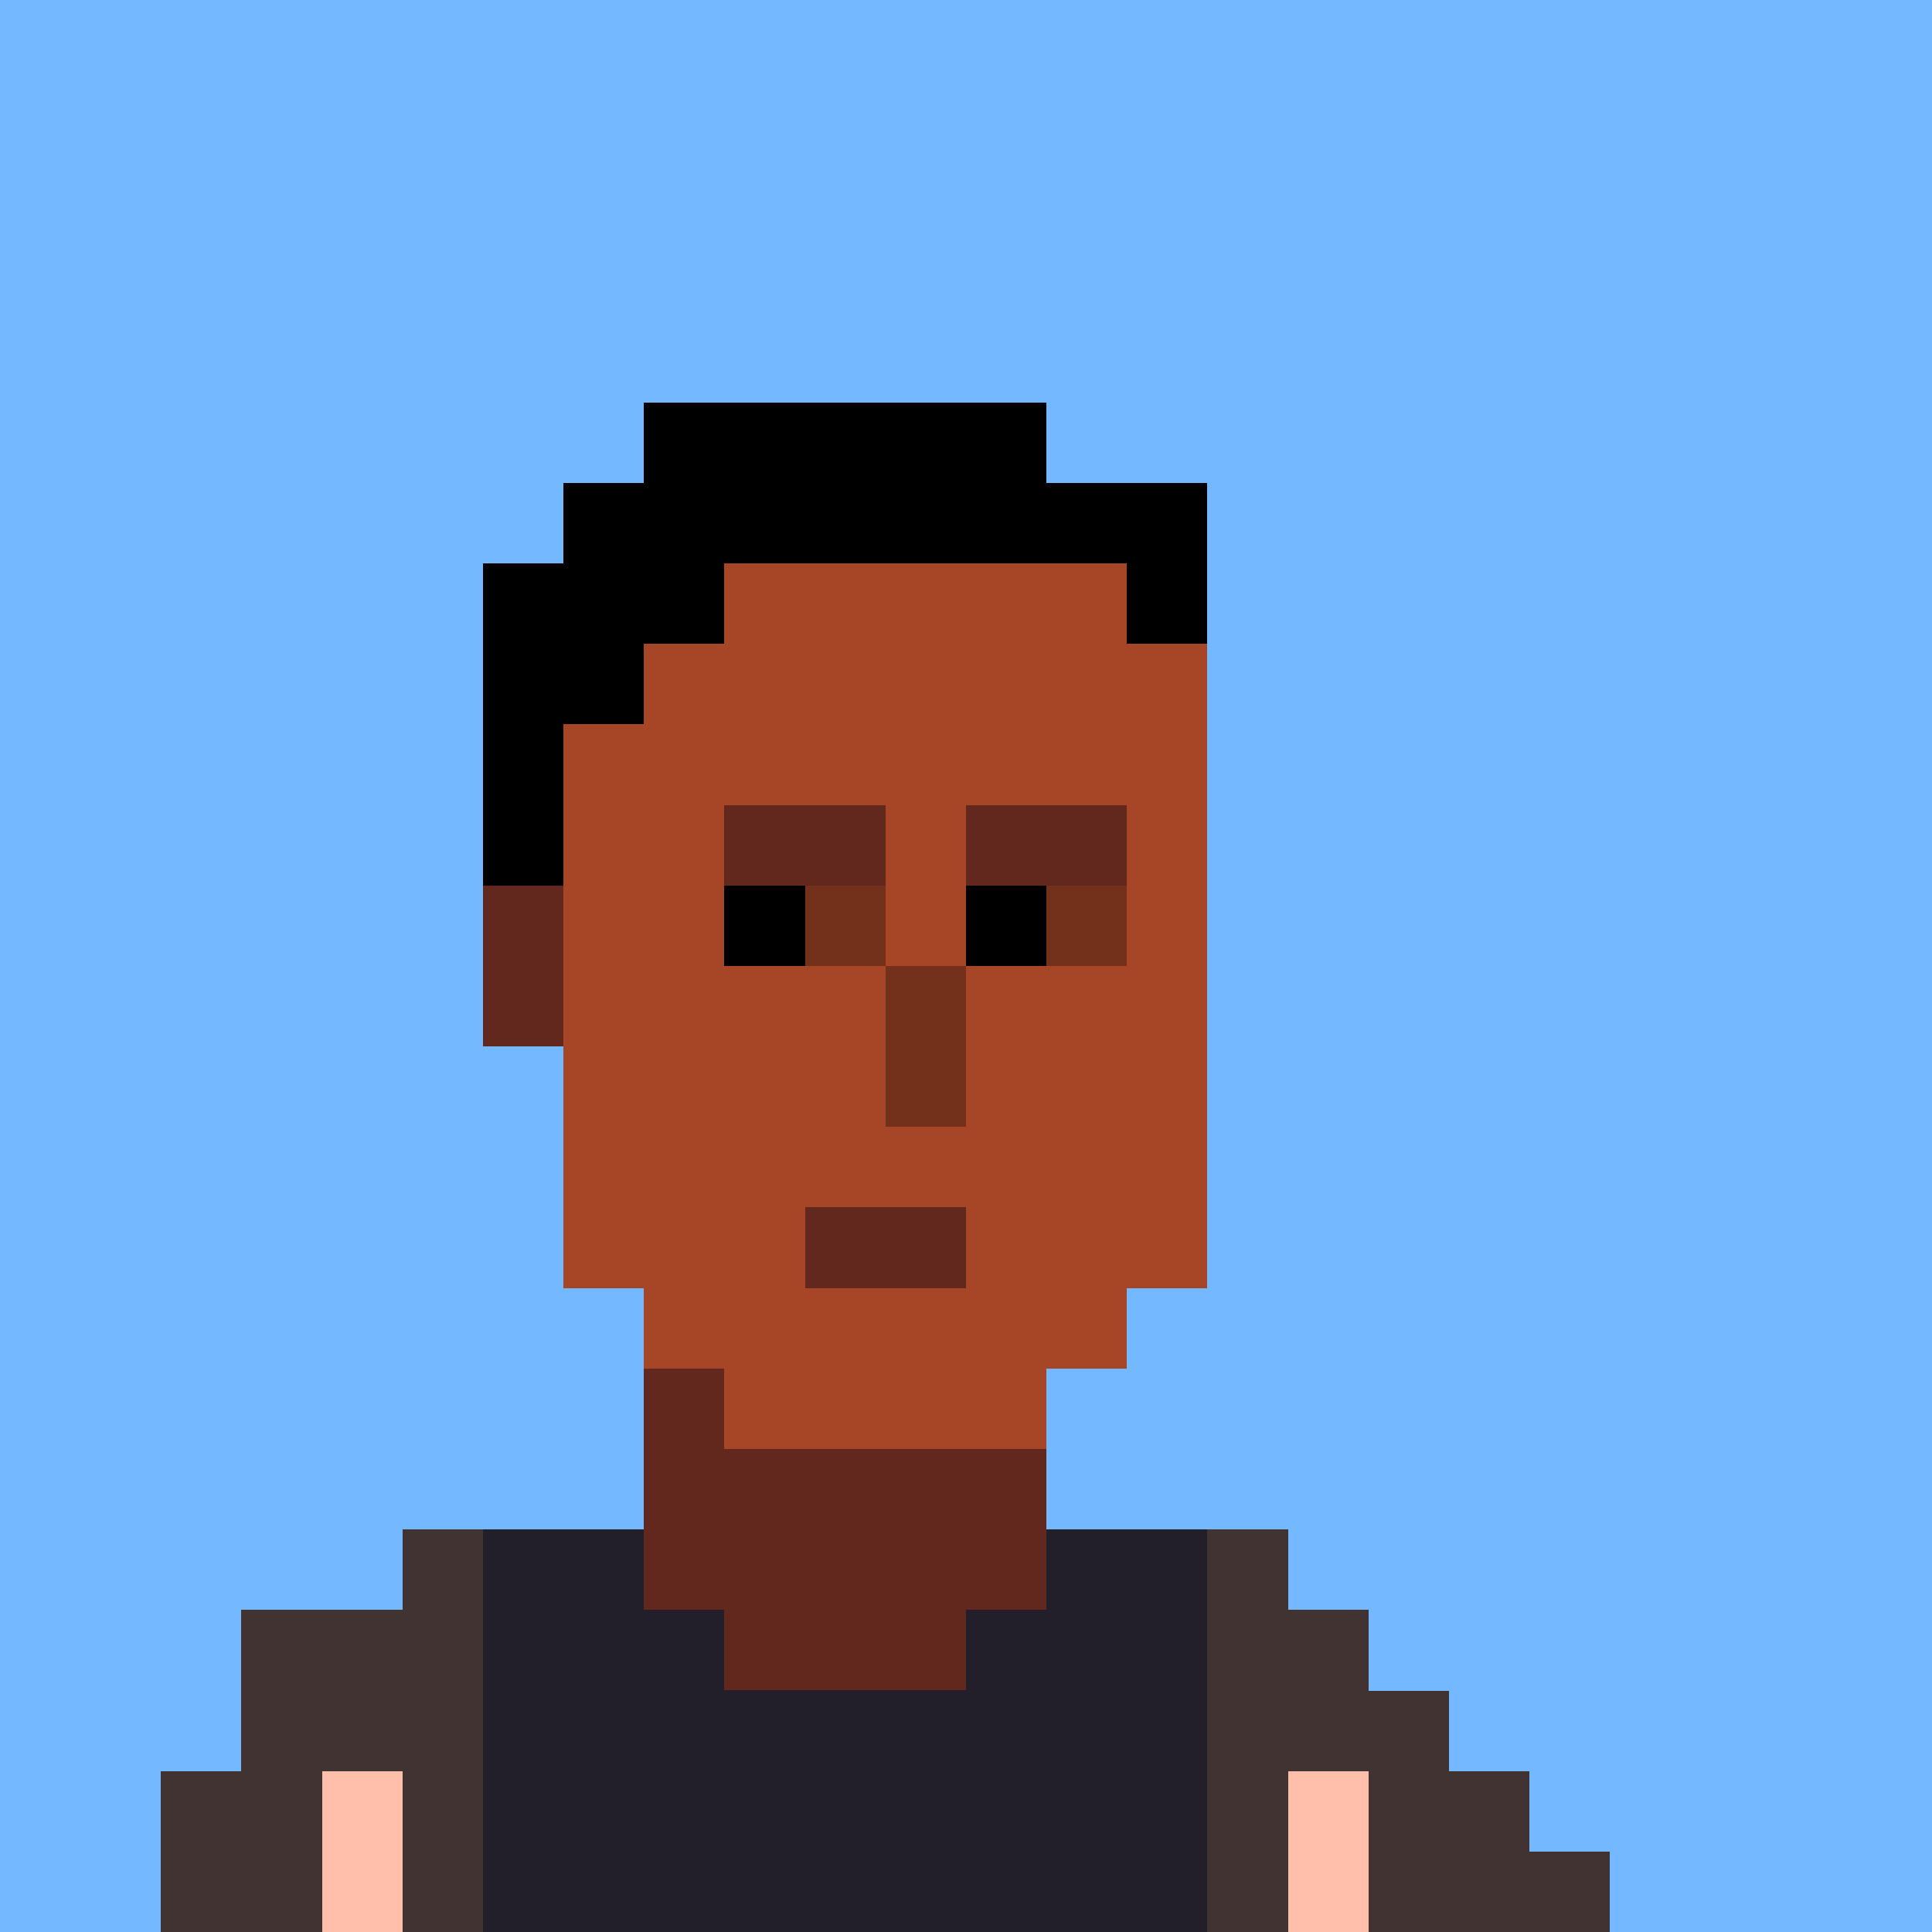 <svg xmlns="http://www.w3.org/2000/svg" viewBox="0 0 24 24" shape-rendering="crispEdges"><path fill="#74b9ff" d="M0 0h24v24H0"/><path fill="#413332" d="M5 19h11v1h1v1h1v1h1v1h1v1h1H2v-2h1v-2h2"/><path fill="#ffbfaa" d="M4 22h1v2H4m12-2h1v2h-1"/><path fill="#231f2a" d="M6 19h9v5H6"/><path d="M6 7h9v4H6m1-5h8v1H7m1-2h5v1H8"/><path fill="#a64627" d="M9 7h5v1h1v8h-1v1h-1v1H9v-1H8v-1H7V9h1V8h1"/><path fill="#62271d" d="M8 17h1v1h4v2h-1v1H9v-1H8m-2-9h1v2H6m4 2h2v1h-2m-1-6h2v1H9m3-1h2v1h-2"/><path fill="#73301a" d="M11 12h1v2h-1m2-3h1v1h-1m-3-1h1v1h-1"/><path d="M12 11h1v1h-1m-3-1h1v1H9"/></svg>